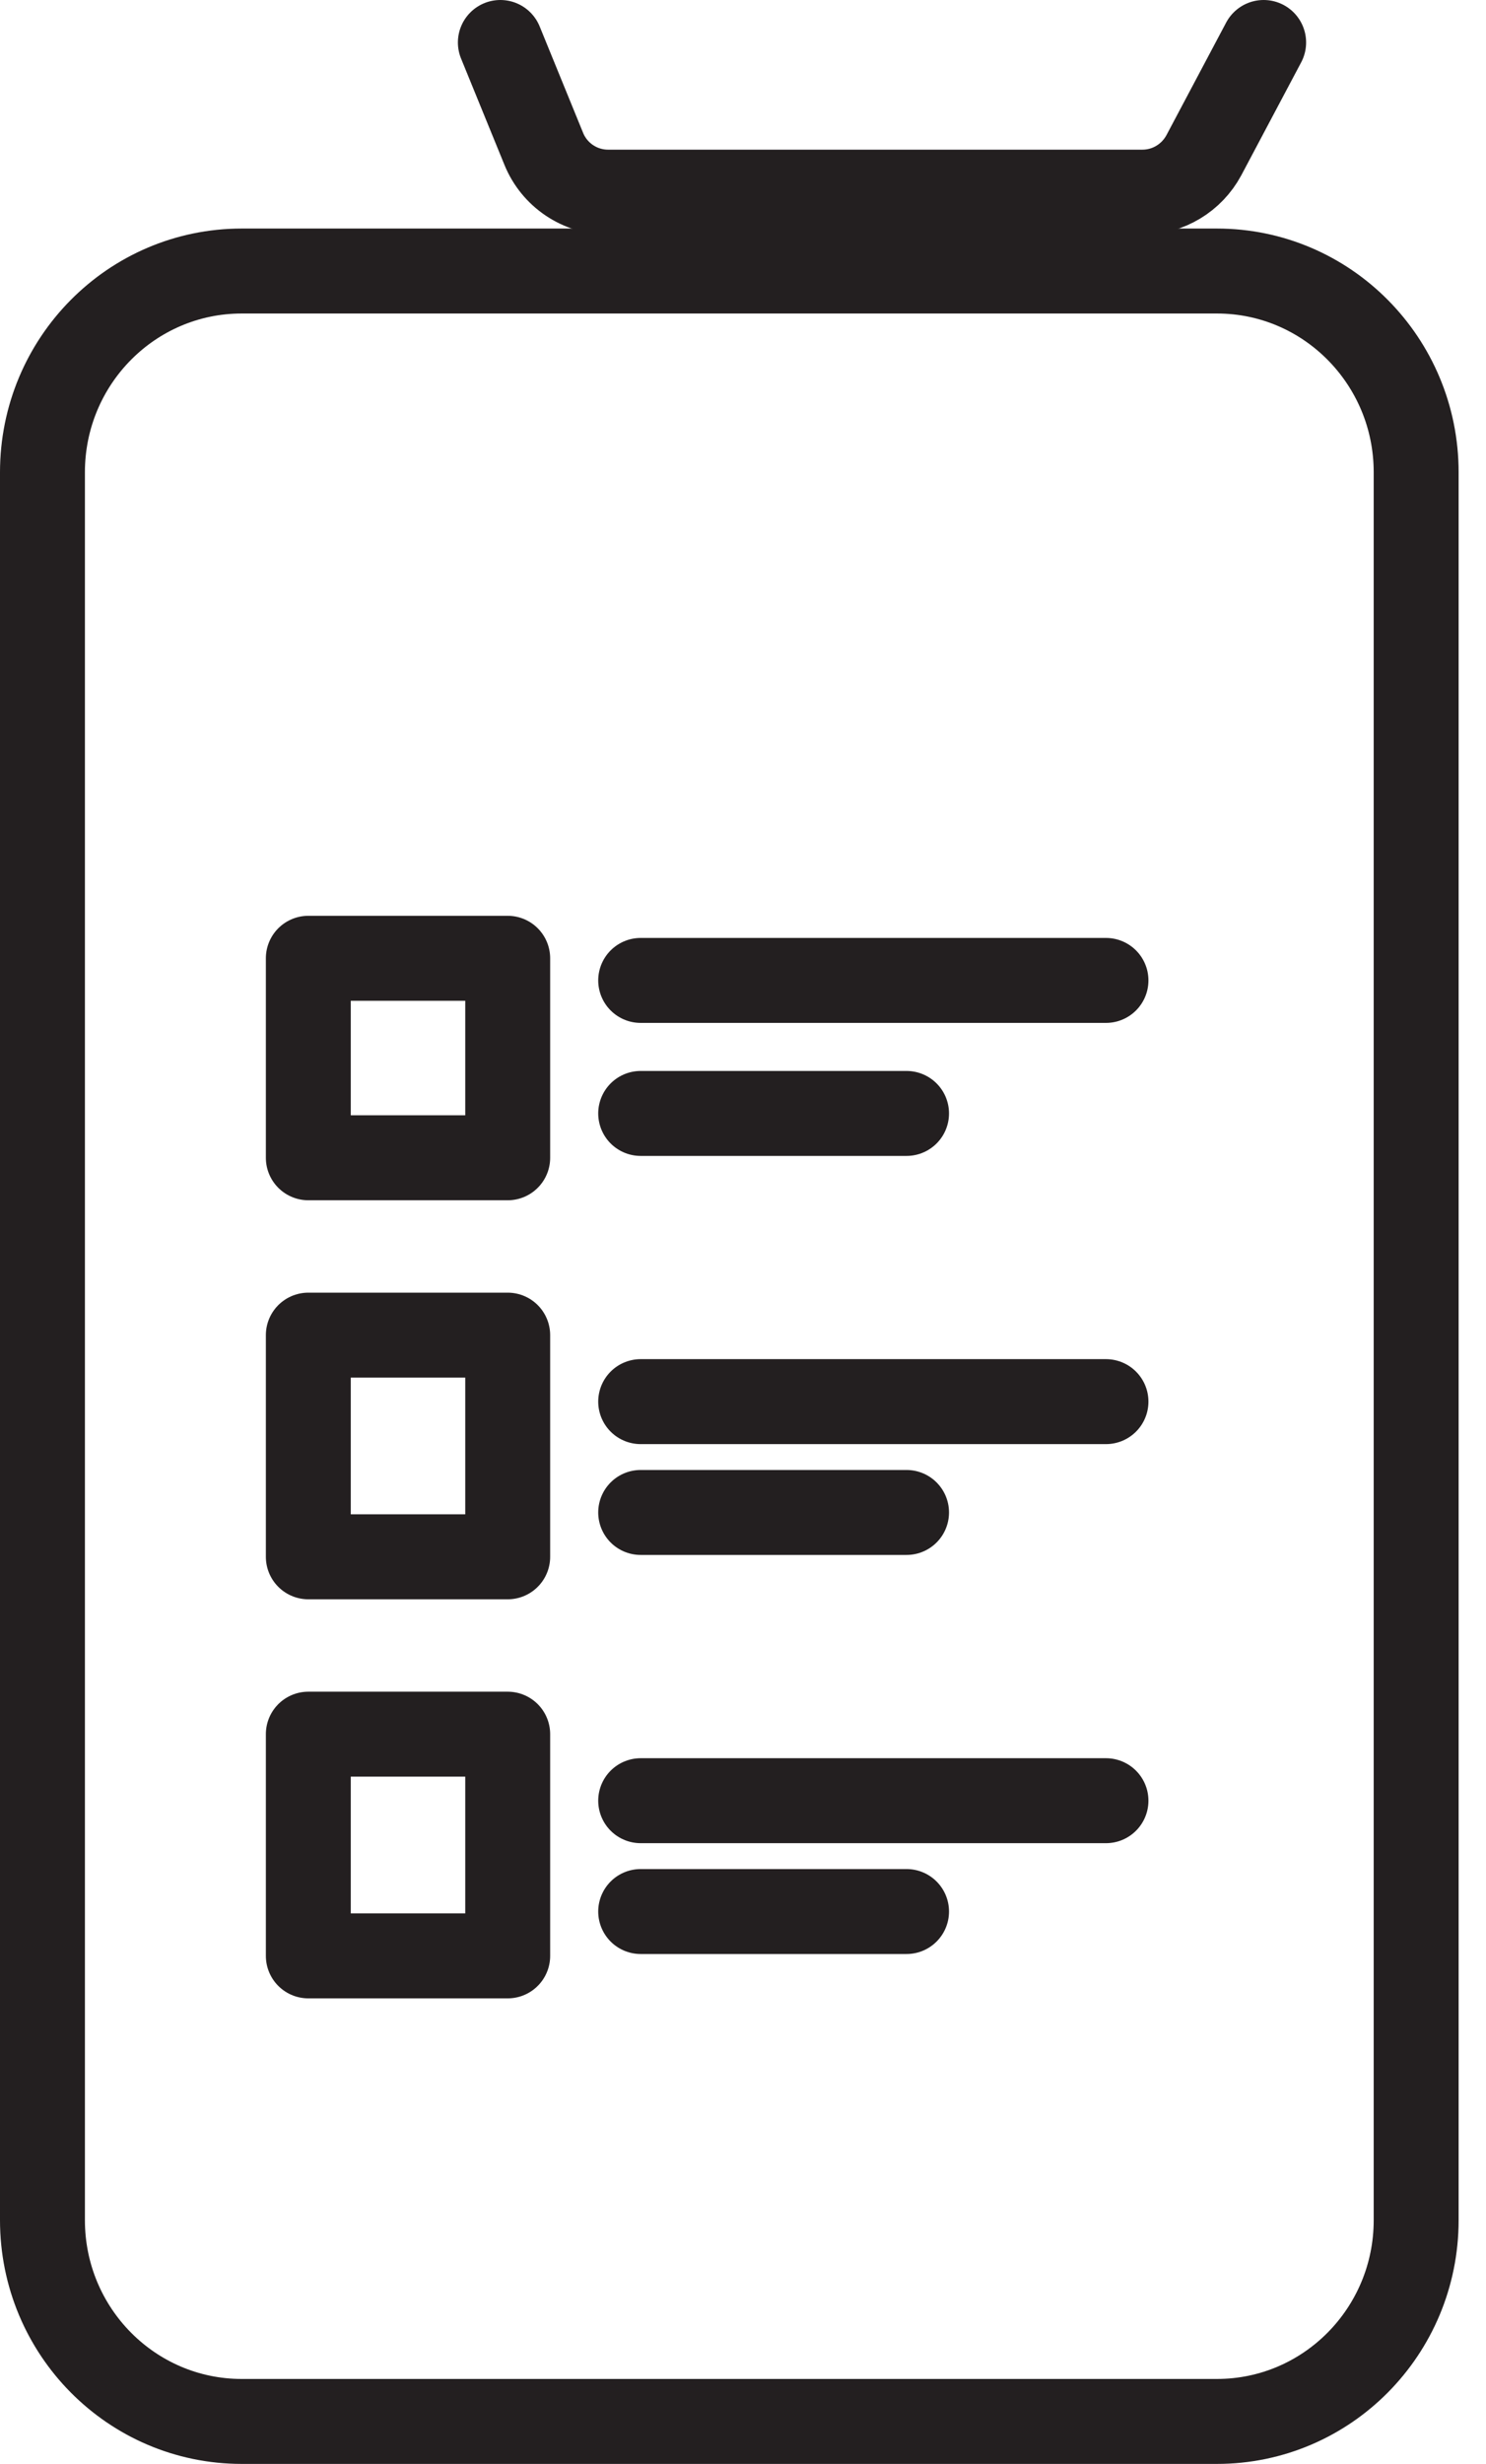 <svg width="35" height="58" viewBox="0 0 35 58" fill="none" xmlns="http://www.w3.org/2000/svg">
<path d="M28.663 6.38H5.693C3.101 6.38 1 8.501 1 11.117V52.263C1 54.879 3.101 57 5.693 57H28.663C31.254 57 33.355 54.879 33.355 52.263V11.117C33.355 8.501 31.254 6.38 28.663 6.38Z" stroke="#231F20" stroke-width="2" stroke-linecap="round" stroke-linejoin="round"/>
<path d="M11.958 22.558H7.262V27.254H11.958V22.558Z" stroke="#231F20" stroke-width="2" stroke-linecap="round" stroke-linejoin="round"/>
<path d="M11.958 31.429H7.262V36.647H11.958V31.429Z" stroke="#231F20" stroke-width="2" stroke-linecap="round" stroke-linejoin="round"/>
<path d="M11.958 40.822H7.262V46.041H11.958V40.822Z" stroke="#231F20" stroke-width="2" stroke-linecap="round" stroke-linejoin="round"/>
<path d="M15.09 23.079H26.049" stroke="#231F20" stroke-width="2" stroke-linecap="round" stroke-linejoin="round"/>
<path d="M15.09 26.21H21.352" stroke="#231F20" stroke-width="2" stroke-linecap="round" stroke-linejoin="round"/>
<path d="M15.09 32.994H26.049" stroke="#231F20" stroke-width="2" stroke-linecap="round" stroke-linejoin="round"/>
<path d="M15.09 35.603H21.352" stroke="#231F20" stroke-width="2" stroke-linecap="round" stroke-linejoin="round"/>
<path d="M15.09 42.388H26.049" stroke="#231F20" stroke-width="2" stroke-linecap="round" stroke-linejoin="round"/>
<path d="M15.09 44.997H21.352" stroke="#231F20" stroke-width="2" stroke-linecap="round" stroke-linejoin="round"/>
<path d="M11.785 1L12.808 3.505C13.059 4.121 13.659 4.523 14.321 4.523H26.909C27.514 4.523 28.067 4.188 28.354 3.656L29.763 1" stroke="#231F20" stroke-width="2" stroke-linecap="round" stroke-linejoin="round"/>
</svg>
